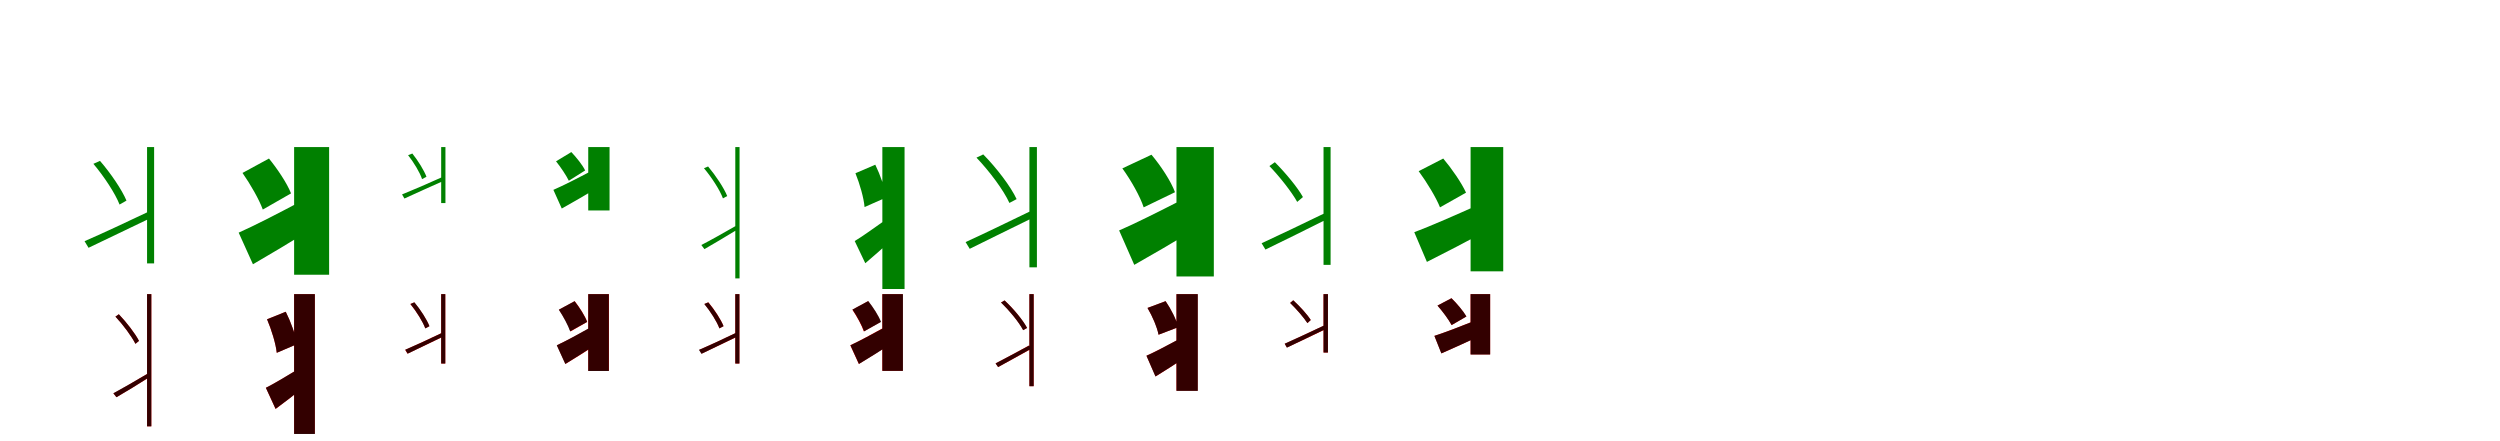 <?xml version="1.0" encoding="UTF-8"?>
<svg width="1700" height="300" xmlns="http://www.w3.org/2000/svg">
<rect width="100%" height="100%" fill="white"/>
<g fill="green" transform="translate(100 100) scale(0.1 -0.1)"><path d="M0.0 -0.0V-791.0H48.0V0.0H0.0ZM-425.0 -640.0 -398.0 -685.0C-276.0 -627.0 -114.0 -549.0 38.0 -476.0L26.0 -432.0C-142.0 -512.0 -312.0 -591.0 -425.0 -640.0ZM-365.0 -114.0C-293.0 -199.0 -216.0 -316.0 -187.0 -391.0L-140.0 -364.0C-171.0 -290.0 -248.0 -177.0 -320.0 -94.0L-365.0 -114.0Z"/></g>
<g fill="green" transform="translate(200 100) scale(0.1 -0.1)"><path d="M0.0 0.0V-868.0H238.0V0.0H0.0ZM-377.0 -582.0 -280.0 -797.0C-161.0 -728.0 -19.0 -644.0 109.0 -562.0L45.0 -370.0C-110.0 -452.0 -271.0 -535.0 -377.0 -582.0ZM-351.0 -176.0C-297.0 -253.0 -237.0 -358.0 -213.0 -425.0L-21.0 -315.0C-47.0 -248.0 -113.0 -149.0 -171.0 -78.0L-351.0 -176.0Z"/></g>
<g fill="green" transform="translate(300 100) scale(0.1 -0.1)"><path d="M0.0 0.0V-381.0H29.0V0.0H0.0ZM-266.0 -322.0 -250.0 -350.0C-174.0 -315.0 -70.0 -268.0 27.0 -225.0L19.0 -199.0C-87.0 -247.0 -194.0 -293.0 -266.0 -322.0ZM-225.0 -55.0C-186.0 -105.0 -144.0 -174.0 -130.0 -218.0L-100.0 -202.0C-116.0 -159.0 -157.0 -93.0 -196.0 -44.0L-225.0 -55.0Z"/></g>
<g fill="green" transform="translate(400 100) scale(0.1 -0.1)"><path d="M0.0 0.0V-431.0H145.0V0.0H0.0ZM-237.0 -291.0 -180.0 -418.0C-105.0 -376.0 -14.0 -324.0 68.0 -273.0L30.0 -158.0C-68.0 -210.0 -170.0 -262.0 -237.0 -291.0ZM-219.0 -97.0C-186.0 -138.0 -149.0 -194.0 -132.0 -229.0L-21.0 -159.0C-38.0 -123.0 -80.0 -71.0 -115.0 -34.0L-219.0 -97.0Z"/></g>
<g fill="green" transform="translate(500 100) scale(0.1 -0.1)"><path d="M0.0 0.0V-893.0H29.0V0.0H0.0ZM-231.0 -666.0 -210.0 -694.0C-144.0 -656.0 -61.0 -607.0 17.0 -559.0L9.0 -533.0C-80.0 -584.0 -170.0 -635.0 -231.0 -666.0ZM-213.0 -144.0C-160.0 -207.0 -104.0 -294.0 -84.0 -349.0L-55.0 -333.0C-77.0 -278.0 -133.0 -194.0 -185.0 -132.0L-213.0 -144.0Z"/></g>
<g fill="green" transform="translate(600 100) scale(0.1 -0.1)"><path d="M0.0 0.0V-965.0H151.0V0.0H0.0ZM-188.0 -639.0 -116.0 -790.0C-58.0 -741.0 7.0 -684.0 64.0 -629.0L11.0 -503.0C-63.0 -555.0 -139.0 -610.0 -188.0 -639.0ZM-183.0 -178.0C-153.0 -252.0 -126.0 -347.0 -121.0 -408.0L26.0 -343.0C19.0 -282.0 -14.0 -190.0 -48.0 -120.0L-183.0 -178.0Z"/></g>
<g fill="green" transform="translate(700 100) scale(0.1 -0.1)"><path d="M0.0 0.0V-818.0H51.0V0.0H0.0ZM-434.0 -646.0 -406.0 -692.0C-284.0 -632.0 -127.0 -554.0 23.0 -481.0L11.0 -434.0C-156.0 -515.0 -321.0 -595.0 -434.0 -646.0ZM-360.0 -72.0C-271.0 -165.0 -175.0 -294.0 -136.0 -380.0L-87.0 -354.0C-127.0 -268.0 -224.0 -141.0 -314.0 -50.0L-360.0 -72.0Z"/></g>
<g fill="green" transform="translate(800 100) scale(0.1 -0.1)"><path d="M0.0 0.0V-880.0H254.0V0.0H0.0ZM-390.0 -567.0 -287.0 -801.0C-167.0 -733.0 -26.0 -652.0 100.0 -573.0L31.0 -362.0C-124.0 -441.0 -283.0 -521.0 -390.0 -567.0ZM-368.0 -145.0C-309.0 -226.0 -246.0 -338.0 -223.0 -410.0L-10.0 -307.0C-37.0 -233.0 -106.0 -128.0 -170.0 -52.0L-368.0 -145.0Z"/></g>
<g fill="green" transform="translate(900 100) scale(0.1 -0.1)"><path d="M0.0 -0.0V-801.0H48.0V0.0H0.0ZM-421.0 -654.0 -395.0 -697.0C-273.0 -638.0 -113.0 -559.0 38.0 -483.0L26.0 -441.0C-141.0 -522.0 -310.0 -603.0 -421.0 -654.0ZM-368.0 -129.0C-297.0 -203.0 -216.0 -306.0 -179.0 -373.0L-140.0 -340.0C-176.0 -275.0 -258.0 -176.0 -331.0 -103.0L-368.0 -129.0Z"/></g>
<g fill="green" transform="translate(1000 100) scale(0.1 -0.1)"><path d="M0.0 0.0V-845.0H222.0V0.0H0.0ZM-383.0 -579.0 -297.0 -781.0C-173.0 -719.0 -26.0 -642.0 110.0 -569.0L60.0 -390.0C-103.0 -463.0 -271.0 -537.0 -383.0 -579.0ZM-353.0 -164.0C-297.0 -240.0 -234.0 -344.0 -208.0 -410.0L-31.0 -310.0C-61.0 -244.0 -127.0 -148.0 -186.0 -78.0L-353.0 -164.0Z"/></g>
<g fill="red" transform="translate(100 200) scale(0.1 -0.1)"><path d="M0.0 0.0V-899.0H29.0V0.0H0.0ZM-229.0 -675.0 -208.0 -701.0C-142.0 -663.0 -61.0 -613.0 17.0 -564.0L9.0 -538.0C-79.0 -590.0 -169.0 -643.0 -229.0 -675.0ZM-215.0 -153.0C-162.0 -209.0 -104.0 -288.0 -79.0 -338.0L-55.0 -318.0C-80.0 -269.0 -138.0 -193.0 -192.0 -137.0L-215.0 -153.0Z"/></g>
<g fill="black" opacity=".8" transform="translate(100 200) scale(0.1 -0.1)"><path d="M0.0 0.0V-899.0H29.0V0.0H0.0ZM-229.0 -674.0 -208.0 -701.0C-142.0 -663.0 -60.0 -613.0 17.0 -563.0L9.0 -538.0C-79.0 -590.0 -169.0 -642.0 -229.0 -674.0ZM-215.0 -153.0C-162.0 -209.0 -104.0 -288.0 -79.0 -338.0L-55.0 -318.0C-80.0 -269.0 -139.0 -193.0 -192.0 -137.0L-215.0 -153.0Z"/></g>
<g fill="red" transform="translate(200 200) scale(0.1 -0.1)"><path d="M0.0 0.0V-950.0H141.0V0.0H0.0ZM-192.0 -637.0 -126.0 -781.0C-65.0 -736.0 3.0 -683.0 64.0 -633.0L20.0 -515.0C-59.0 -562.0 -139.0 -611.0 -192.0 -637.0ZM-184.0 -171.0C-153.0 -244.0 -124.0 -339.0 -118.0 -399.0L19.0 -340.0C10.0 -280.0 -23.0 -189.0 -57.0 -120.0L-184.0 -171.0Z"/></g>
<g fill="black" opacity=".8" transform="translate(200 200) scale(0.1 -0.1)"><path d="M0.0 0.0V-951.0H141.0V0.0H0.0ZM-192.0 -637.0 -126.0 -780.0C-65.0 -736.0 3.0 -683.0 65.0 -633.0L20.0 -515.0C-59.0 -562.0 -139.0 -611.0 -192.0 -637.0ZM-184.0 -171.0C-153.0 -244.0 -124.0 -339.0 -118.0 -399.0L20.0 -340.0C11.0 -280.0 -22.0 -189.0 -57.0 -120.0L-184.0 -171.0Z"/></g>
<g fill="red" transform="translate(300 200) scale(0.1 -0.1)"><path d="M0.0 0.0V-472.0H28.0V0.0H0.0ZM-245.0 -379.0 -229.0 -405.0C-159.0 -372.0 -66.0 -327.0 22.0 -285.0L15.0 -259.0C-82.0 -305.0 -180.0 -351.0 -245.0 -379.0ZM-210.0 -67.0C-168.0 -118.0 -124.0 -188.0 -108.0 -233.0L-80.0 -218.0C-97.0 -174.0 -141.0 -106.0 -183.0 -56.0L-210.0 -67.0Z"/></g>
<g fill="black" opacity=".8" transform="translate(300 200) scale(0.1 -0.1)"><path d="M0.0 0.0V-472.0H28.0V0.0H0.0ZM-244.0 -378.0 -228.0 -405.0C-158.0 -371.0 -65.0 -326.0 22.0 -284.0L14.0 -260.0C-82.0 -306.0 -178.0 -350.0 -244.0 -378.0ZM-209.0 -67.0C-168.0 -118.0 -124.0 -188.0 -108.0 -233.0L-80.0 -218.0C-97.0 -174.0 -140.0 -106.0 -182.0 -56.0L-209.0 -67.0Z"/></g>
<g fill="red" transform="translate(400 200) scale(0.1 -0.1)"><path d="M0.0 0.0V-522.0H141.0V0.0H0.0ZM-213.0 -348.0 -155.0 -475.0C-87.0 -434.0 -7.0 -384.0 65.0 -335.0L26.0 -222.0C-62.0 -271.0 -153.0 -320.0 -213.0 -348.0ZM-199.0 -106.0C-168.0 -152.0 -134.0 -214.0 -121.0 -254.0L-7.0 -189.0C-21.0 -149.0 -59.0 -90.0 -92.0 -48.0L-199.0 -106.0Z"/></g>
<g fill="black" opacity=".8" transform="translate(400 200) scale(0.1 -0.1)"><path d="M0.0 0.0V-523.0H140.0V0.0H0.0ZM-214.0 -348.0 -156.0 -475.0C-89.0 -434.0 -9.0 -384.0 62.0 -335.0L23.0 -222.0C-64.0 -271.0 -155.0 -321.0 -214.0 -348.0ZM-200.0 -106.0C-169.0 -153.0 -136.0 -215.0 -123.0 -253.0L-8.0 -189.0C-22.0 -149.0 -60.0 -91.0 -93.0 -48.0L-200.0 -106.0Z"/></g>
<g fill="red" transform="translate(500 200) scale(0.1 -0.1)"><path d="M0.0 0.0V-472.0H28.0V0.0H0.0ZM-245.0 -379.0 -229.0 -405.0C-159.0 -372.0 -66.0 -327.0 22.0 -285.0L15.0 -259.0C-82.0 -305.0 -180.0 -351.0 -245.0 -379.0ZM-210.0 -67.0C-168.0 -118.0 -124.0 -188.0 -108.0 -233.0L-80.0 -218.0C-97.0 -174.0 -141.0 -106.0 -183.0 -56.0L-210.0 -67.0Z"/></g>
<g fill="black" opacity=".8" transform="translate(500 200) scale(0.1 -0.1)"><path d="M0.0 0.0V-472.0H28.0V0.0H0.0ZM-247.0 -379.0 -230.0 -406.0C-160.0 -372.0 -66.0 -326.0 22.0 -284.0L14.0 -259.0C-83.0 -306.0 -180.0 -351.0 -247.0 -379.0ZM-211.0 -67.0C-169.0 -118.0 -124.0 -188.0 -108.0 -233.0L-80.0 -218.0C-98.0 -173.0 -142.0 -106.0 -184.0 -56.0L-211.0 -67.0Z"/></g>
<g fill="red" transform="translate(600 200) scale(0.1 -0.1)"><path d="M0.0 0.0V-522.0H139.0V0.0H0.0ZM-218.0 -348.0 -160.0 -475.0C-92.0 -434.0 -12.0 -384.0 60.0 -335.0L21.0 -222.0C-67.0 -271.0 -158.0 -320.0 -218.0 -348.0ZM-204.0 -106.0C-173.0 -152.0 -139.0 -214.0 -126.0 -254.0L-12.0 -189.0C-26.0 -149.0 -64.0 -90.0 -97.0 -48.0L-204.0 -106.0Z"/></g>
<g fill="black" opacity=".8" transform="translate(600 200) scale(0.1 -0.1)"><path d="M0.0 0.0V-522.0H140.0V0.0H0.0ZM-217.0 -348.0 -159.0 -475.0C-91.0 -434.0 -10.0 -384.0 63.0 -335.0L24.0 -222.0C-65.0 -271.0 -157.0 -320.0 -217.0 -348.0ZM-203.0 -105.0C-171.0 -152.0 -138.0 -214.0 -124.0 -253.0L-9.0 -189.0C-24.0 -148.0 -62.0 -90.0 -96.0 -47.0L-203.0 -105.0Z"/></g>
<g fill="red" transform="translate(700 200) scale(0.1 -0.1)"><path d="M0.0 0.0V-626.0H29.0V0.0H0.0ZM-230.0 -471.0 -213.0 -496.0C-149.0 -462.0 -71.0 -418.0 5.0 -376.0L-2.0 -349.0C-88.0 -395.0 -172.0 -442.0 -230.0 -471.0ZM-193.0 -57.0C-134.0 -113.0 -70.0 -192.0 -42.0 -245.0L-16.0 -230.0C-44.0 -177.0 -109.0 -98.0 -169.0 -43.0L-193.0 -57.0Z"/></g>
<g fill="black" opacity=".8" transform="translate(700 200) scale(0.1 -0.1)"><path d="M0.0 0.0V-626.0H29.0V0.0H0.0ZM-230.0 -471.0 -213.0 -496.0C-149.0 -461.0 -71.0 -417.0 5.0 -375.0L-2.0 -350.0C-88.0 -396.0 -171.0 -441.0 -230.0 -471.0ZM-193.0 -57.0C-135.0 -113.0 -70.0 -192.0 -43.0 -245.0L-16.0 -230.0C-44.0 -176.0 -109.0 -99.0 -169.0 -43.0L-193.0 -57.0Z"/></g>
<g fill="red" transform="translate(800 200) scale(0.1 -0.1)"><path d="M0.0 0.0V-657.0H144.0V0.0H0.0ZM-204.0 -419.0 -142.0 -560.0C-80.0 -522.0 -11.0 -478.0 51.0 -435.0L9.0 -311.0C-70.0 -353.0 -150.0 -395.0 -204.0 -419.0ZM-197.0 -94.0C-163.0 -151.0 -130.0 -227.0 -122.0 -276.0L11.0 -225.0C-1.0 -174.0 -37.0 -102.0 -74.0 -48.0L-197.0 -94.0Z"/></g>
<g fill="black" opacity=".8" transform="translate(800 200) scale(0.1 -0.1)"><path d="M0.0 0.0V-658.0H145.0V0.0H0.0ZM-204.0 -419.0 -143.0 -560.0C-81.0 -522.0 -11.0 -478.0 51.0 -435.0L8.0 -311.0C-70.0 -353.0 -150.0 -396.0 -204.0 -419.0ZM-197.0 -94.0C-163.0 -151.0 -131.0 -227.0 -122.0 -276.0L12.0 -225.0C-0.0 -174.0 -37.0 -102.0 -74.0 -48.0L-197.0 -94.0Z"/></g>
<g fill="red" transform="translate(900 200) scale(0.1 -0.1)"><path d="M0.0 0.0V-397.0H30.0V0.0H0.0ZM-264.0 -338.0 -249.0 -363.0C-173.0 -328.0 -72.0 -280.0 23.0 -234.0L16.0 -208.0C-89.0 -257.0 -195.0 -307.0 -264.0 -338.0ZM-227.0 -60.0C-184.0 -101.0 -134.0 -159.0 -109.0 -197.0L-87.0 -176.0C-110.0 -139.0 -161.0 -83.0 -206.0 -42.0L-227.0 -60.0Z"/></g>
<g fill="black" opacity=".8" transform="translate(900 200) scale(0.1 -0.1)"><path d="M0.0 0.0V-397.0H30.0V0.0H0.0ZM-264.0 -337.0 -249.0 -364.0C-173.0 -327.0 -72.0 -279.0 23.0 -233.0L15.0 -208.0C-89.0 -258.0 -194.0 -306.0 -264.0 -337.0ZM-227.0 -60.0C-185.0 -101.0 -134.0 -159.0 -110.0 -197.0L-87.0 -176.0C-110.0 -139.0 -161.0 -83.0 -206.0 -42.0L-227.0 -60.0Z"/></g>
<g fill="red" transform="translate(1000 200) scale(0.1 -0.1)"><path d="M0.0 0.0V-410.0H133.0V0.0H0.0ZM-246.0 -284.0 -198.0 -403.0C-118.0 -368.0 -22.0 -324.0 67.0 -282.0L42.0 -176.0C-64.0 -218.0 -173.0 -260.0 -246.0 -284.0ZM-225.0 -78.0C-189.0 -118.0 -147.0 -175.0 -129.0 -211.0L-29.0 -152.0C-50.0 -116.0 -92.0 -65.0 -130.0 -28.0L-225.0 -78.0Z"/></g>
<g fill="black" opacity=".8" transform="translate(1000 200) scale(0.1 -0.1)"><path d="M0.0 0.0V-411.0H133.0V0.0H0.0ZM-246.0 -284.0 -199.0 -403.0C-118.0 -368.0 -23.0 -324.0 67.0 -283.0L42.0 -176.0C-64.0 -218.0 -173.0 -261.0 -246.0 -284.0ZM-225.0 -78.0C-189.0 -119.0 -148.0 -175.0 -129.0 -210.0L-28.0 -152.0C-50.0 -115.0 -92.0 -65.0 -130.0 -28.0L-225.0 -78.0Z"/></g>
</svg>
